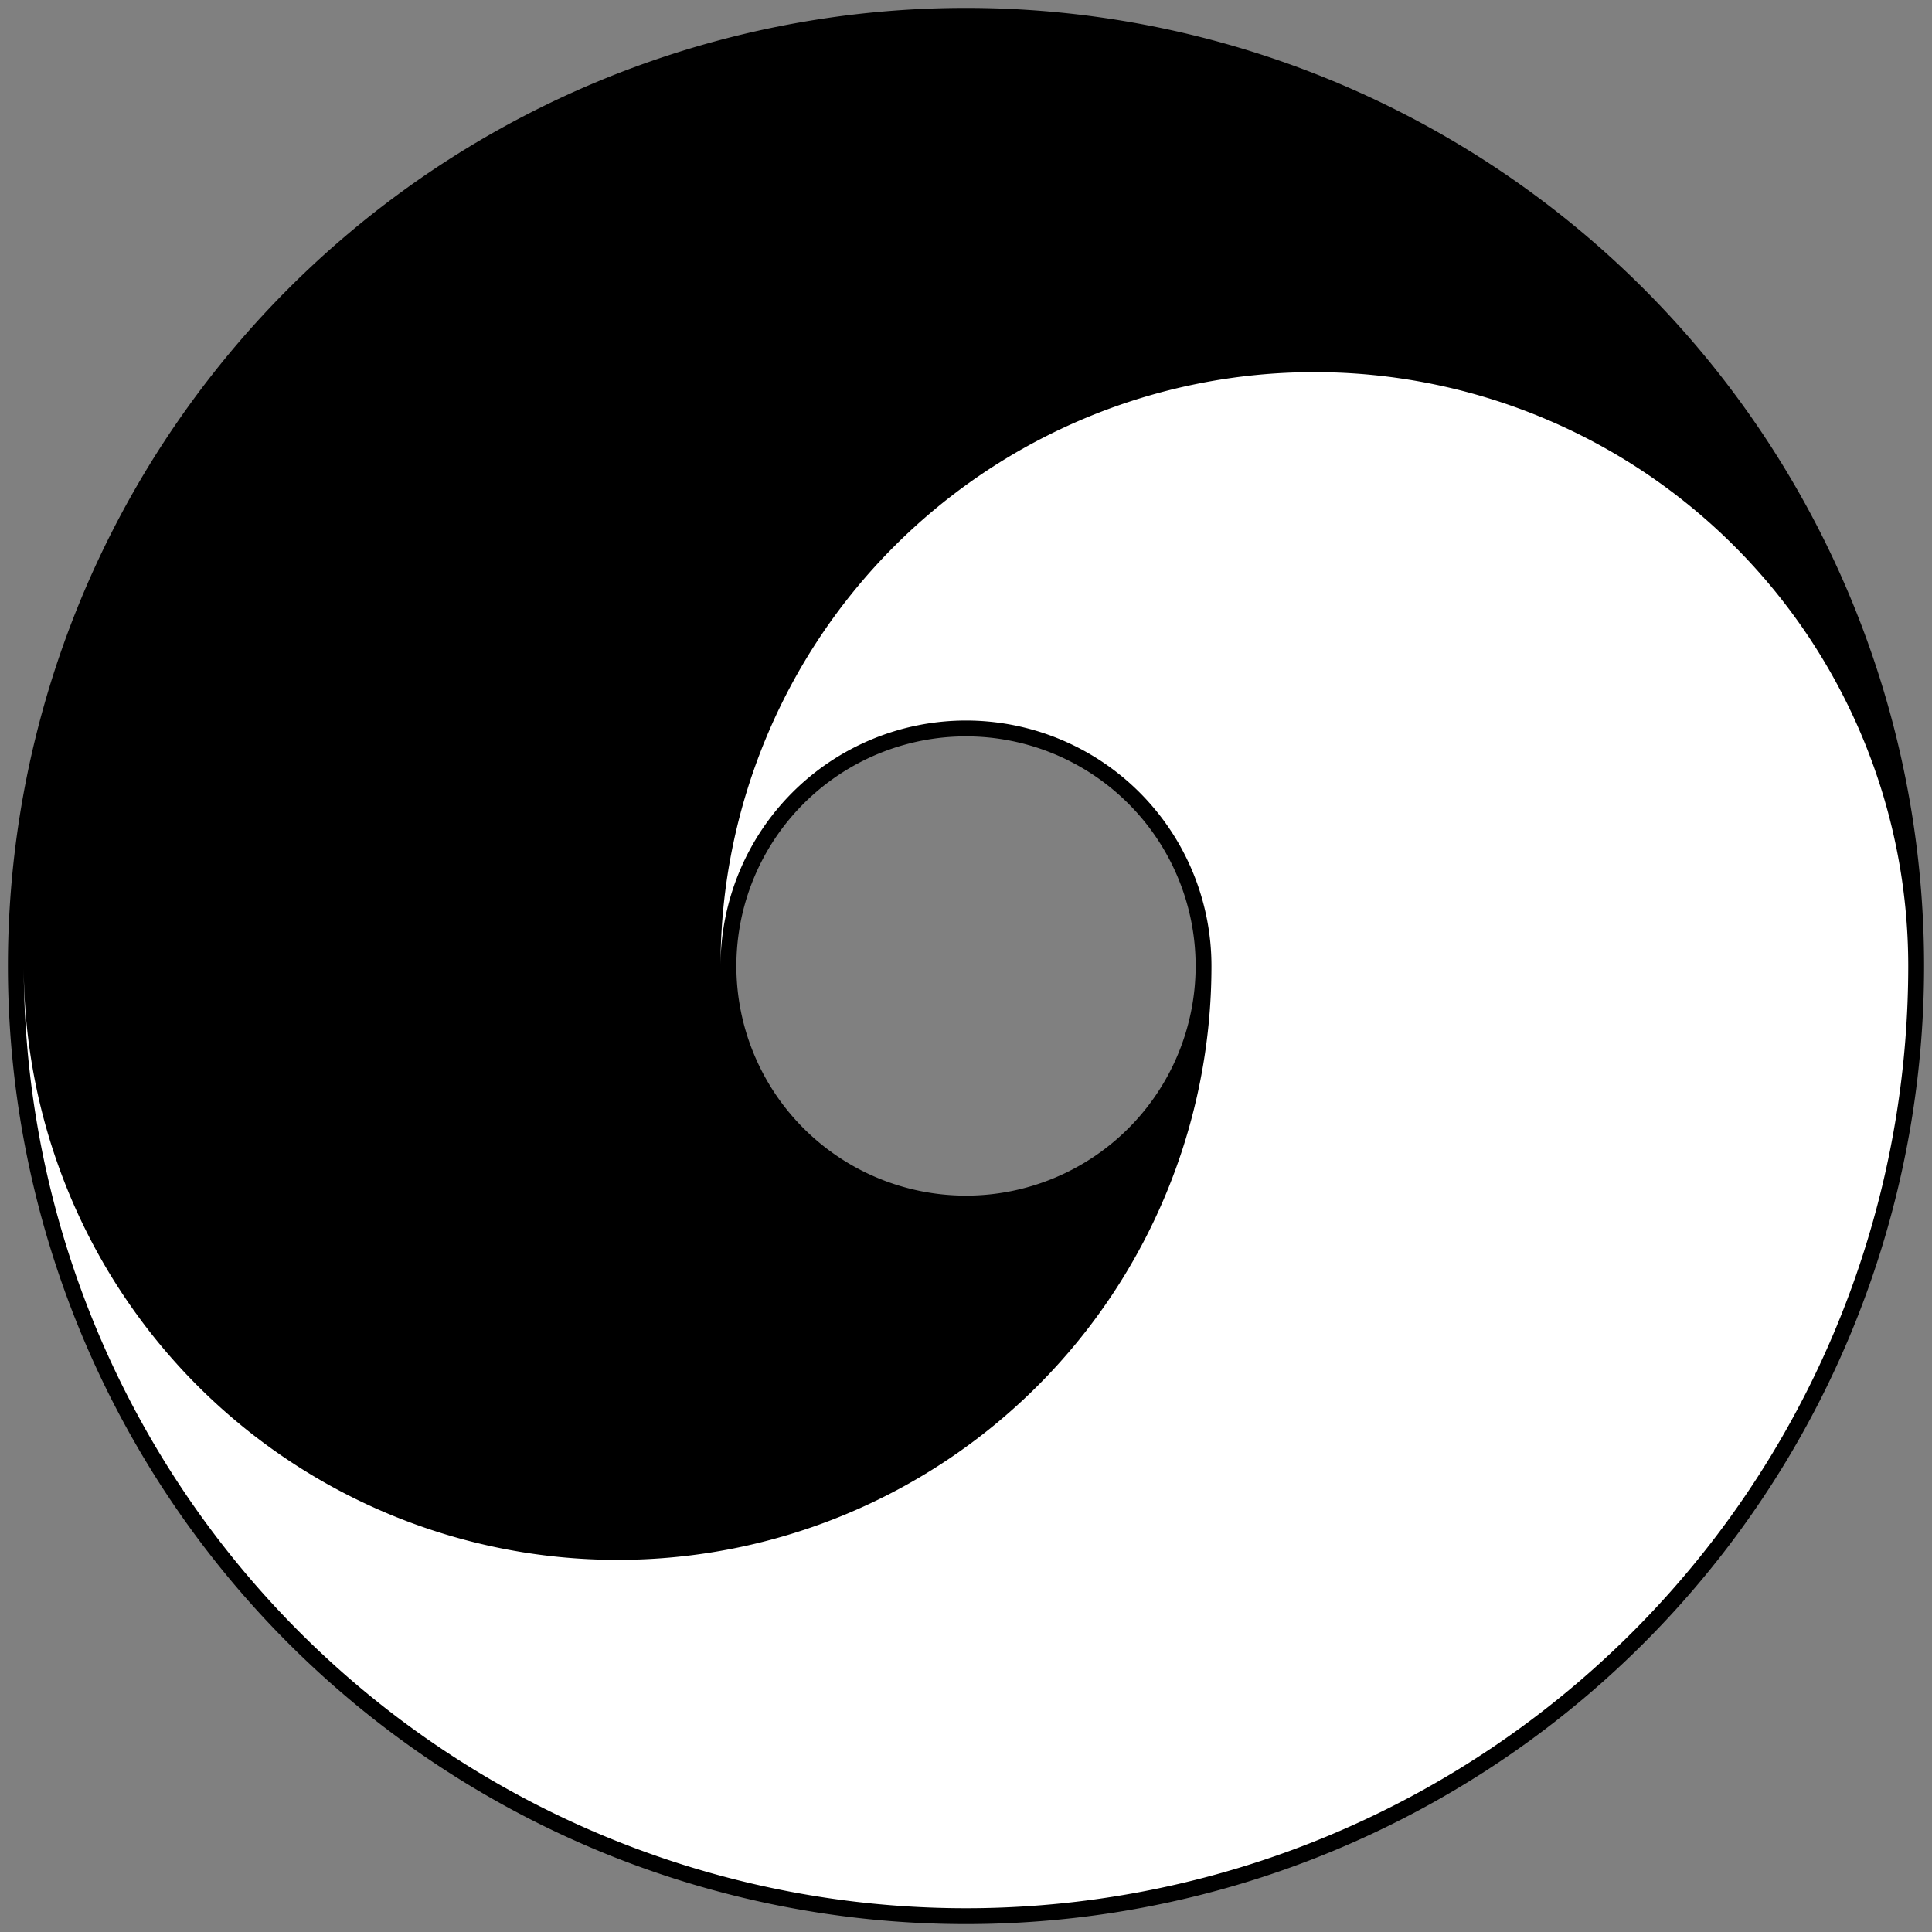 <?xml version="1.0" encoding="UTF-8"?>
<svg xmlns="http://www.w3.org/2000/svg" width="1220" height="1220">
<rect width="100%" height="100%" fill="#808080" stroke="none"/>
<path fill="#FFF" d="M10,610a600,600 0 1,1 1200,0a600,600 0 1,1-1200,0zM460,610a150,150 0 1,0 300,0a150,150 0 1,0-300,0"/>
<path fill="#000" d="M5,610a605 605 0 1,0 1210,0a605,605 0 1,0-1210,0
M15,610a375,375 0 1,0 750,0a155,155 0 1,0-310,0a375,375 0 1,1 750,0a595,595 0 1,1-1190,0
M465,610a145,145 0 1,1 290,0a145,145 0 1,1-290,0"/>
</svg>